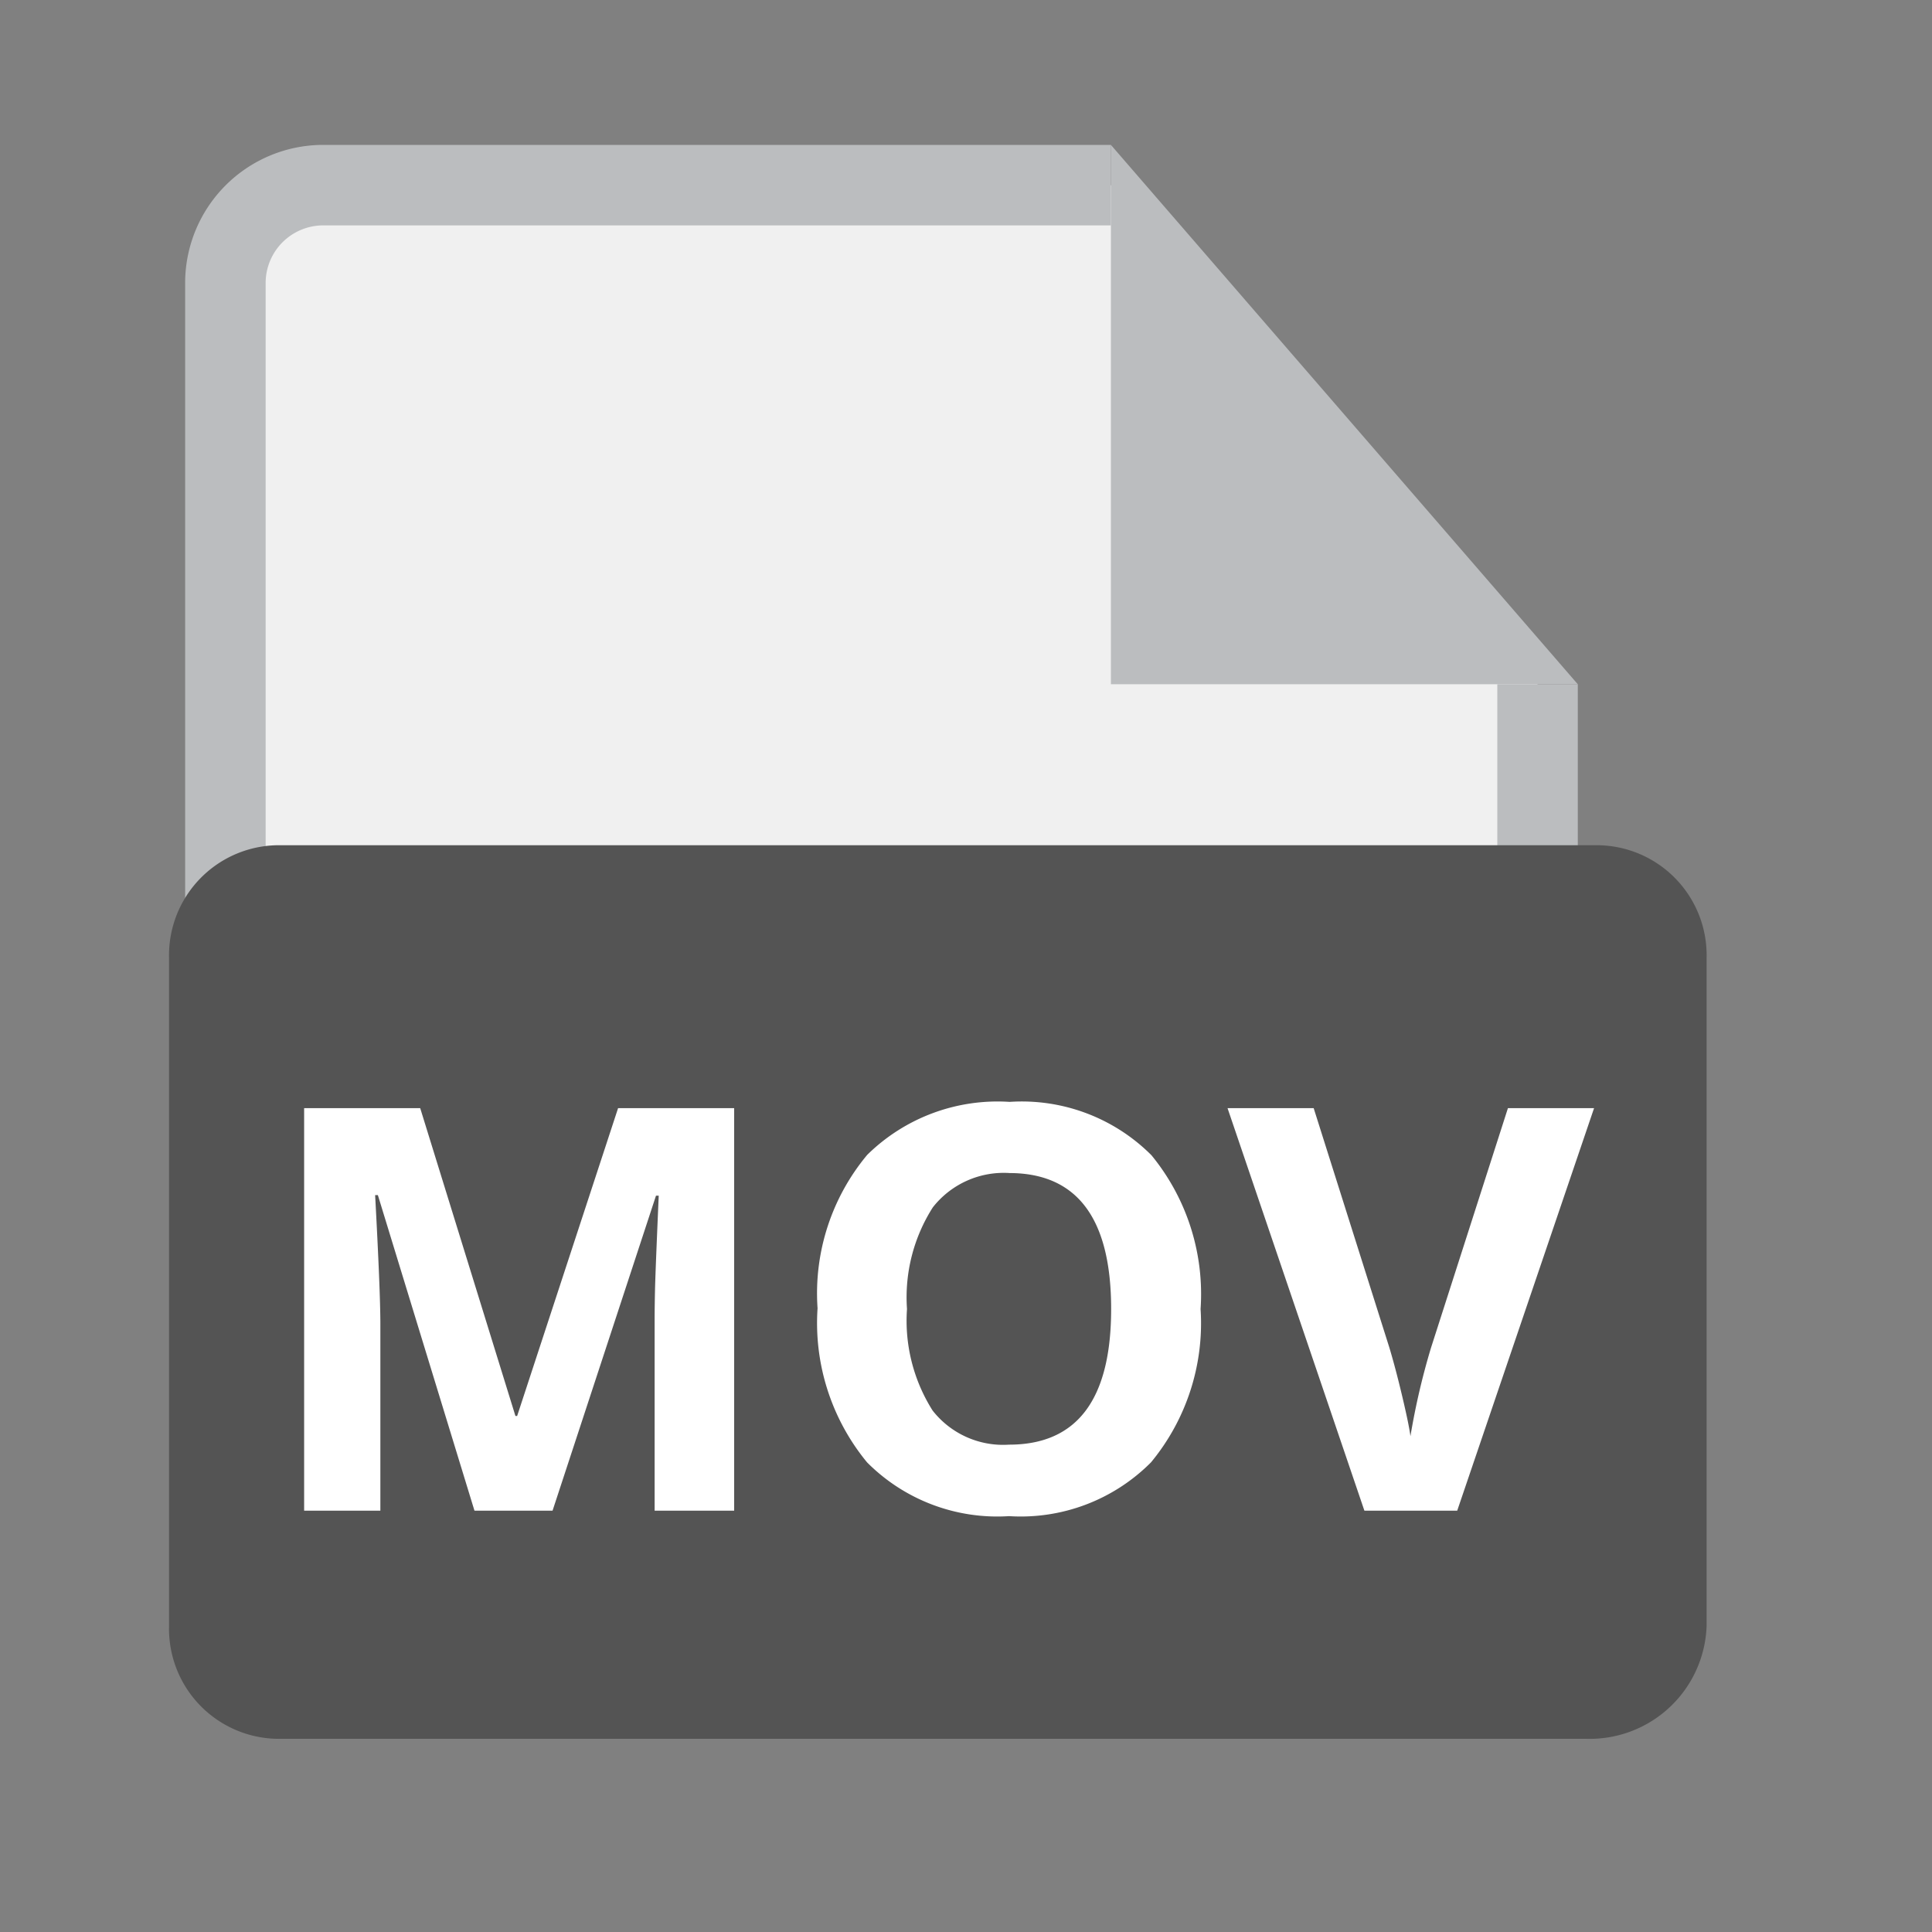 <svg id="MOV" xmlns="http://www.w3.org/2000/svg" width="24" height="24" viewBox="0 0 24 24">
  <rect x="0" y="0" width="24" height="24" fill="#808080" stroke="none"/>
  <path id="Path_54276" d="M13.8,2.3H4A1.216,1.216,0,0,0,2.8,3.5V19.6A1.216,1.216,0,0,0,4,20.8H17.9a1.216,1.216,0,0,0,1.2-1.2V8.5" fill="#f0f0f0" stroke="#bbbdbf" stroke-width="1"/>
  <rect id="Rectangle_18362_00000154411819100904164030000015771137690974771606_" width="24" height="24" fill="none"/>
  <path id="Path_54273" d="M15,8.5a1.216,1.216,0,0,1-1.2-1.2v-5H4A1.216,1.216,0,0,0,2.8,3.5V19.6A1.216,1.216,0,0,0,4,20.8H17.9a1.216,1.216,0,0,0,1.2-1.2V8.5Z" fill="none"/>
  <path id="Path_54274" d="M14.2,8.2V2.9l4.5,5.3Z" fill="#bbbdbf"/>
  <path id="Path_54275" d="M14.5,3.8,18,7.9H14.5V3.8m-.7-2V8.5h5.8Z" fill="#bbbdbf"/>
  <g id="Layer_2_00000041997405787208299010000000974437217311144085_">
    <g id="Rectangle_18362">
      <rect id="Rectangle_23525" data-name="Rectangle 23525" width="24" height="24" fill="none"/>
    </g>
  </g>
  <path id="Path_62924" data-name="Path 62924" d="M19.7,21.6H3.5a1.367,1.367,0,0,1-1.4-1.4V11.9a1.367,1.367,0,0,1,1.4-1.4H19.8a1.367,1.367,0,0,1,1.4,1.4v8.3A1.453,1.453,0,0,1,19.7,21.6Z" fill="#545454"/>
  <path id="Path_62954" data-name="Path 62954" d="M2.745,0l-1.2-3.92H1.511q.065,1.2.065,1.6V0H.629V-5H2.071L3.254-1.176h.021L4.529-5H5.971V0H4.983V-2.365q0-.167.005-.386t.046-1.162H5L3.715,0Zm9.02-2.505A2.712,2.712,0,0,1,11.149-.6,2.281,2.281,0,0,1,9.386.068,2.281,2.281,0,0,1,7.622-.6a2.722,2.722,0,0,1-.615-1.914,2.685,2.685,0,0,1,.617-1.906,2.307,2.307,0,0,1,1.769-.658,2.275,2.275,0,0,1,1.762.663A2.719,2.719,0,0,1,11.765-2.505Zm-3.647,0a2.087,2.087,0,0,0,.318,1.261,1.112,1.112,0,0,0,.95.424q1.268,0,1.268-1.685T9.393-4.194a1.12,1.12,0,0,0-.954.426A2.079,2.079,0,0,0,8.118-2.505ZM15.583-5h1.07l-1.7,5H13.8L12.1-5h1.07l.94,2.974q.079.263.162.614t.1.487a8.755,8.755,0,0,1,.256-1.1Z" transform="translate(3.149 18.766)" fill="#fff"/>
</svg>
